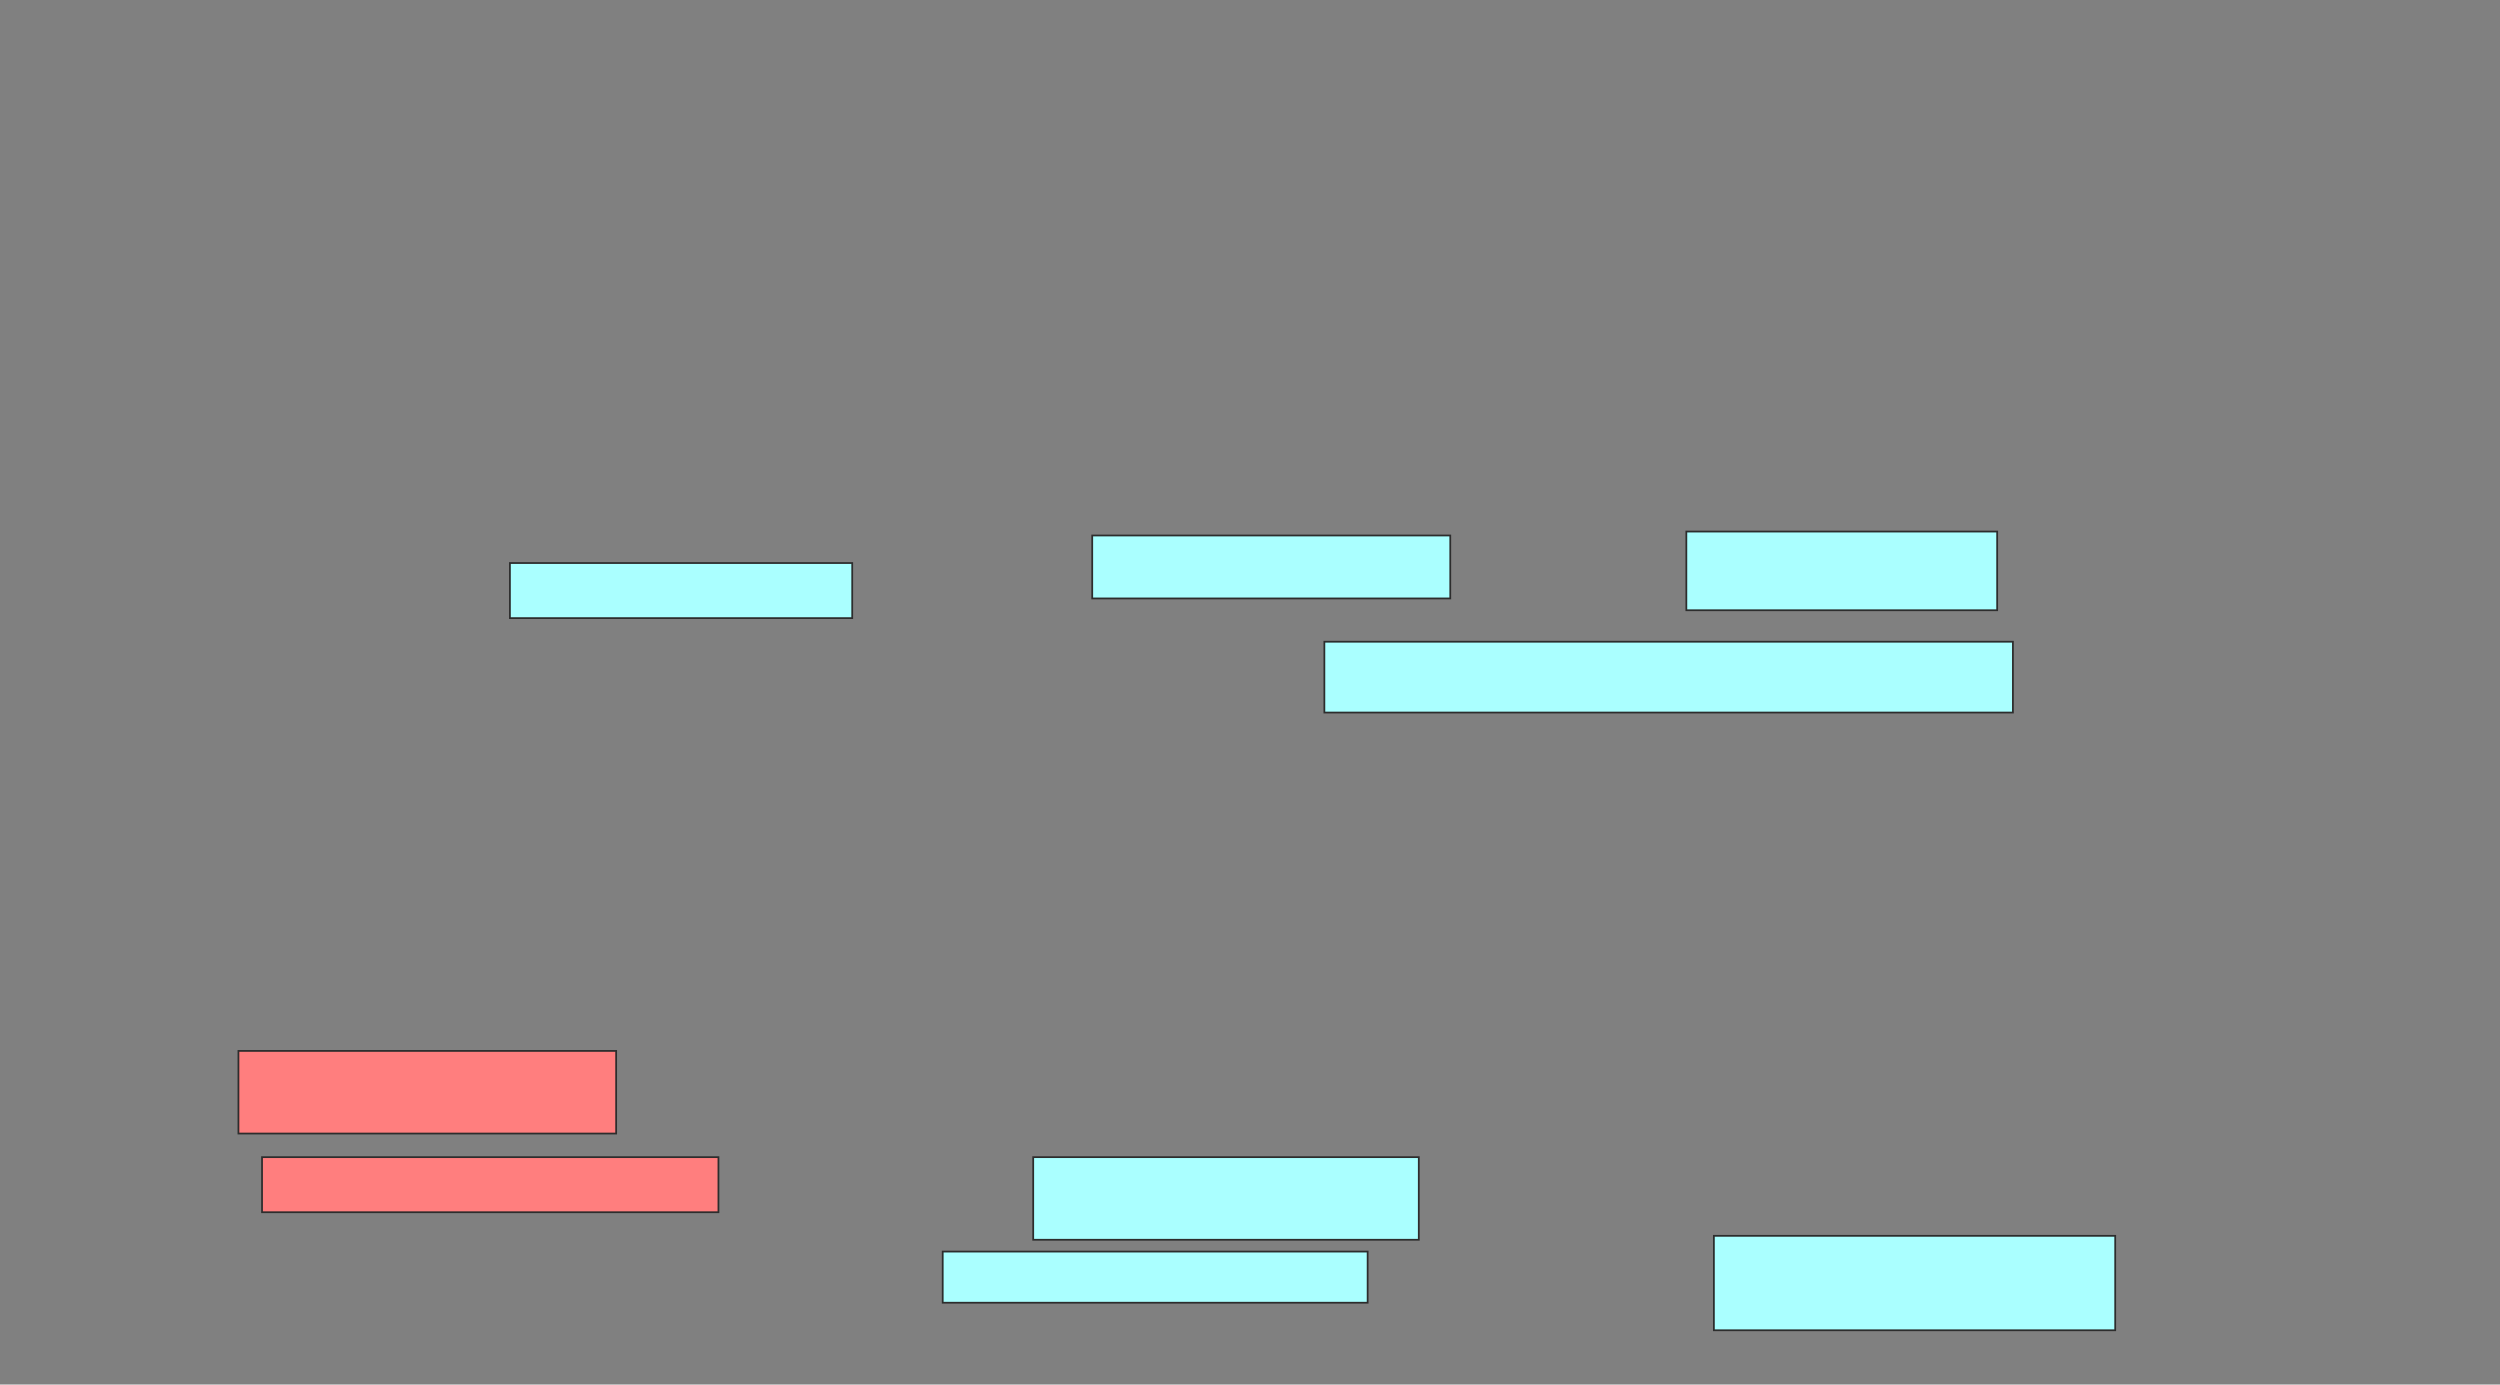 <svg xmlns="http://www.w3.org/2000/svg" width="1412" height="782">
 <rect width="100%" height="100%" fill="#808080" stroke="none"/>
 <!-- Created with Image Occlusion Enhanced -->
 <g>
  <title>Labels</title>
 </g>
 <g>
  <title>Masks</title>
  <rect id="cb8b0d7b4ee240d68ef6dbf2cc2b5a26-ao-1" height="31.111" width="193.333" y="318" x="288" stroke="#2D2D2D" fill="#aaffff"/>
  <rect id="cb8b0d7b4ee240d68ef6dbf2cc2b5a26-ao-2" height="35.556" width="202.222" y="302.444" x="616.889" stroke="#2D2D2D" fill="#aaffff"/>
  <rect id="cb8b0d7b4ee240d68ef6dbf2cc2b5a26-ao-3" height="44.444" width="175.556" y="300.222" x="952.444" stroke="#2D2D2D" fill="#aaffff"/>
  <rect id="cb8b0d7b4ee240d68ef6dbf2cc2b5a26-ao-4" height="53.333" width="226.667" y="698" x="968" stroke="#2D2D2D" fill="#aaffff"/>
  <rect id="cb8b0d7b4ee240d68ef6dbf2cc2b5a26-ao-5" height="40" width="388.889" y="362.444" x="748" stroke="#2D2D2D" fill="#aaffff"/>
  <g id="cb8b0d7b4ee240d68ef6dbf2cc2b5a26-ao-6" class="qshape">
   <rect height="46.667" width="213.333" y="593.556" x="134.667" stroke="#2D2D2D" fill="#FF7E7E" class="qshape"/>
   <rect height="31.111" width="257.778" y="653.556" x="148" stroke="#2D2D2D" fill="#FF7E7E" class="qshape"/>
  </g>
  <g id="cb8b0d7b4ee240d68ef6dbf2cc2b5a26-ao-7">
   <rect height="46.667" width="217.778" y="653.556" x="583.555" stroke="#2D2D2D" fill="#aaffff"/>
   <rect height="28.889" width="240" y="706.889" x="532.444" stroke="#2D2D2D" fill="#aaffff"/>
  </g>
 </g>
</svg>